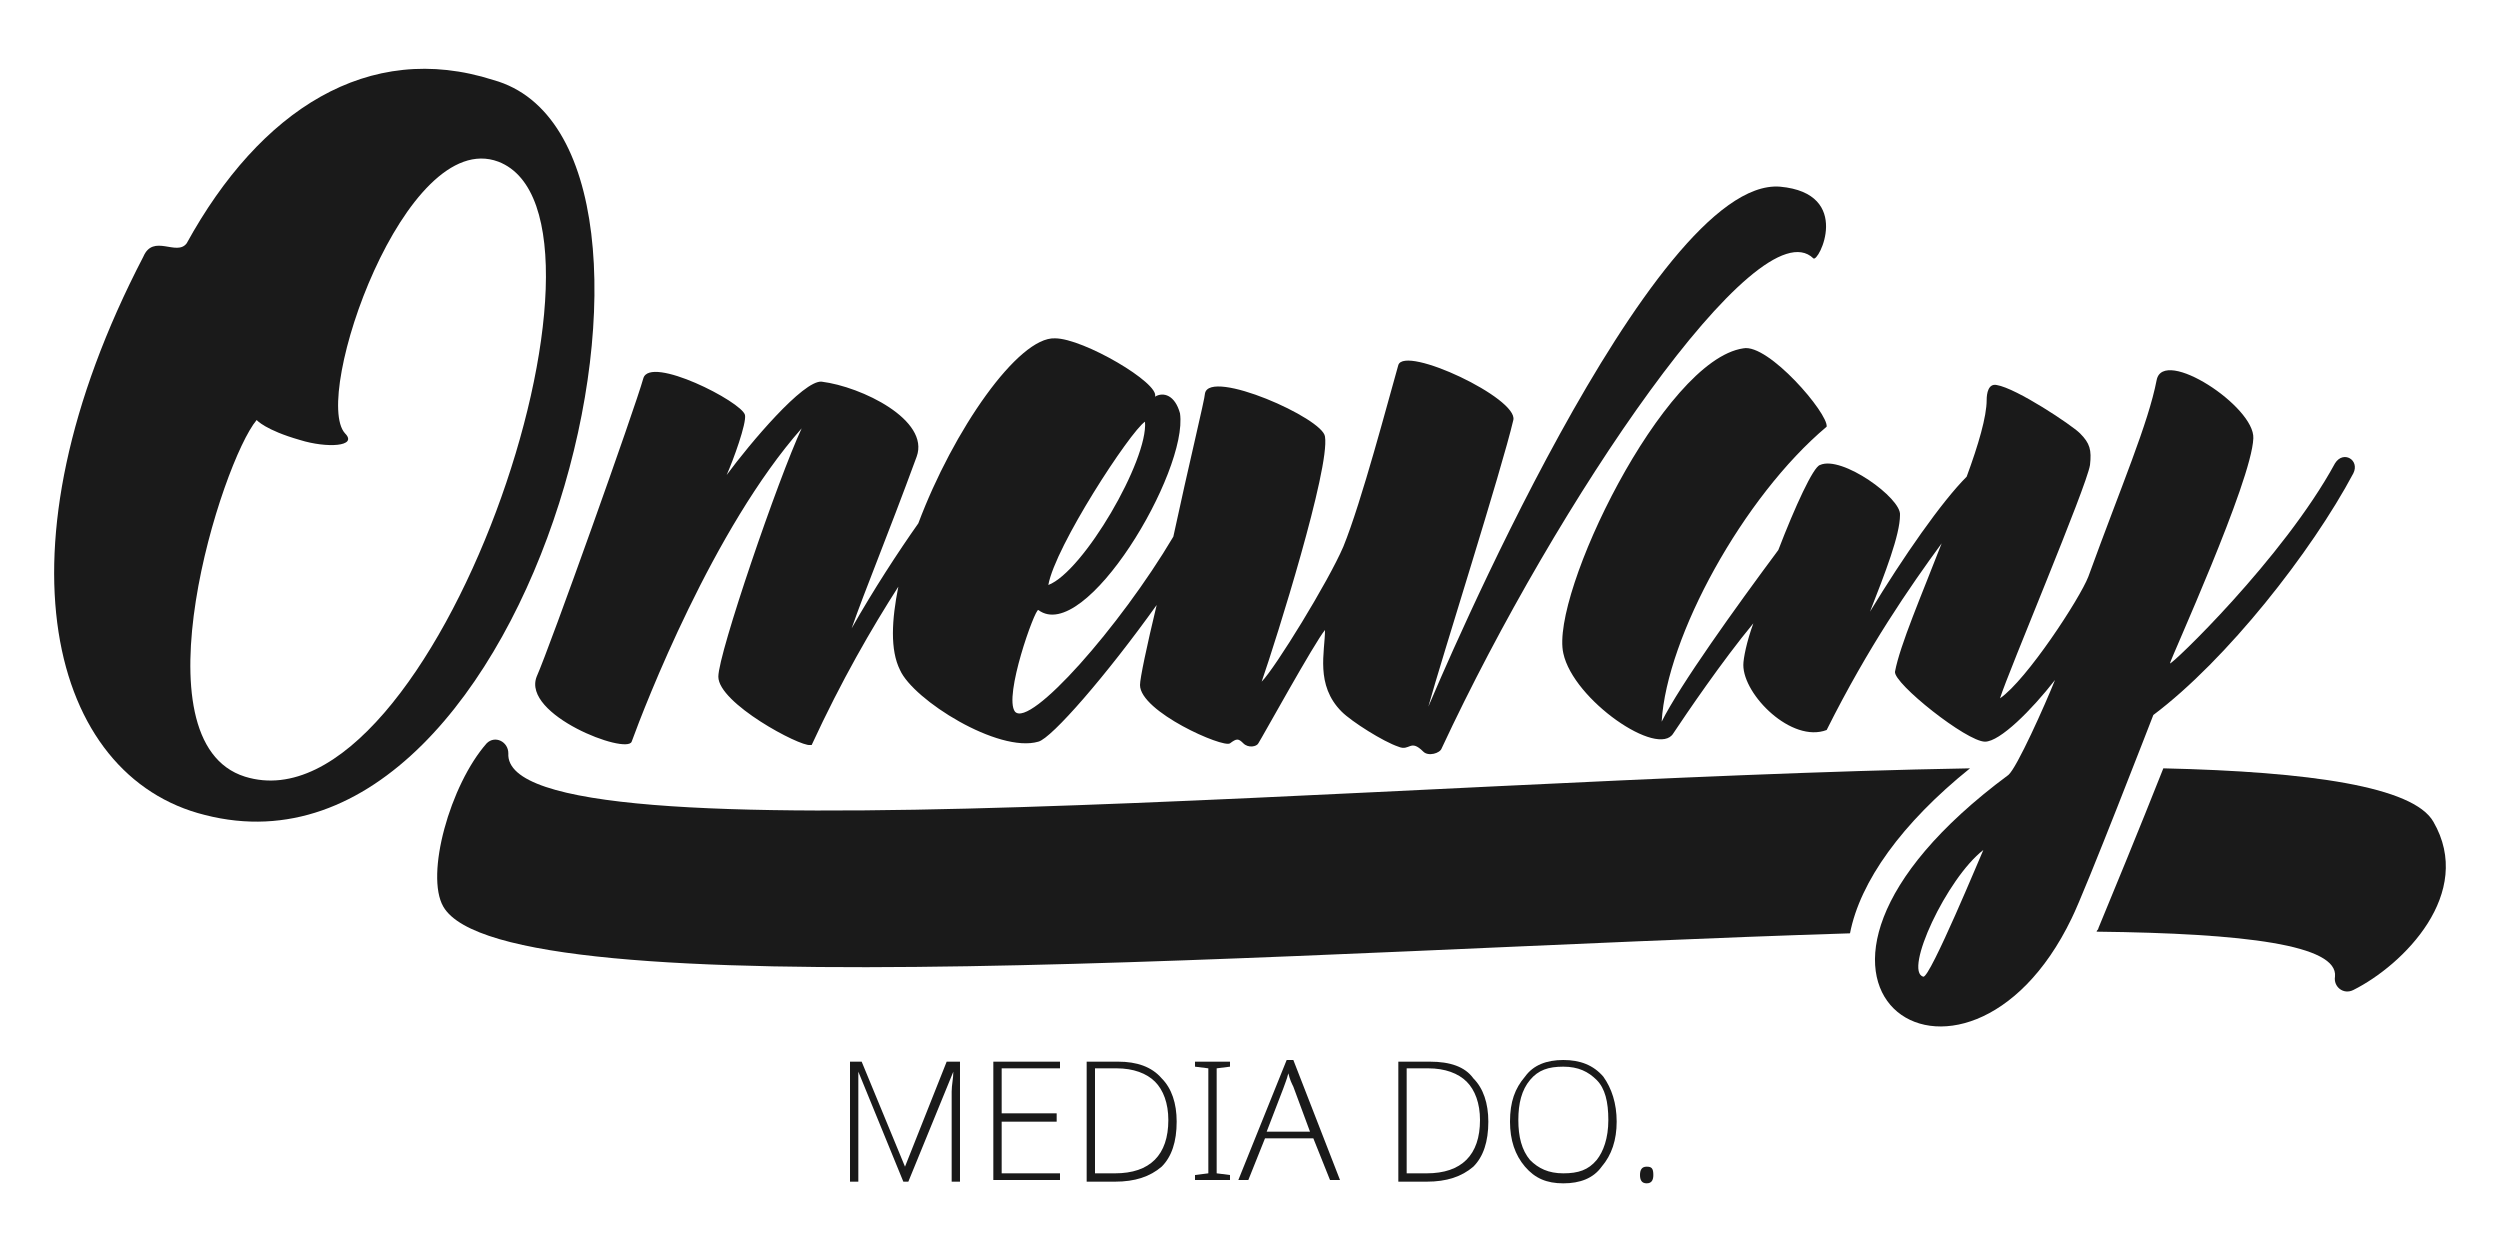 <?xml version="1.0" encoding="utf-8"?>
<!-- Generator: Adobe Illustrator 21.0.0, SVG Export Plug-In . SVG Version: 6.00 Build 0)  -->
<svg version="1.1" id="Layer_1" xmlns="http://www.w3.org/2000/svg" xmlns:xlink="http://www.w3.org/1999/xlink" x="0px" y="0px"
	 viewBox="0 0 150 75" style="enable-background:new 0 0 150 75;" xml:space="preserve">
<style type="text/css">
	.st0{fill:#1A1A1A;}
</style>
<g>
	<path class="st0" d="M118.2,46.1c-34.4,0.6-88.1,5.9-87.7-0.9c0-0.7-0.8-1.1-1.3-0.6c-2.2,2.5-3.7,7.9-2.6,9.8
		c3.7,6.4,52,2.6,84.4,1.6C111.6,52.9,114.1,49.4,118.2,46.1z"/>
	<path class="st0" d="M146,49.3c-1.2-2.1-7.4-3-16.2-3.2c-1.3,3.3-3.4,8.4-3.9,9.6c0,0.1-0.1,0.1-0.1,0.2c8.9,0.1,14.5,0.8,14.3,2.7
		c-0.1,0.6,0.5,1.1,1.1,0.8C144.2,57.9,148.5,53.6,146,49.3z"/>
	<path class="st0" d="M29.6,4.8c-7.5-2.4-14,1.8-18.4,9.8c-0.6,0.8-2-0.6-2.6,0.8C-0.6,33.1,3,46.6,12.3,48.9
		C32.2,54,43.3,8.6,29.6,4.8z M14.7,46.6c-6.7-2.1-1.4-18.9,0.7-21.4c0,0,0.5,0.6,2.6,1.2c1.6,0.5,3.5,0.4,2.7-0.4
		c-2-2.2,3.6-18.4,9.2-16.3C38.5,13,26,50.1,14.7,46.6z"/>
	<path class="st0" d="M37.9,44.5c0.8-2.2,4.9-12.8,10.2-18.8c-1.4,3-5,13.5-5,14.9c0,1.6,4.9,4.2,5.5,4.1h0.1c1.8-3.9,3.6-7,5.2-9.5
		c-0.4,2-0.5,3.8,0.1,5c0.8,1.8,5.9,5,8.3,4.3c0.8-0.2,4.1-4,7.1-8.2c-0.6,2.5-1,4.4-1,4.8c0,1.6,5,3.8,5.4,3.5
		c0.4-0.3,0.5-0.3,0.8,0c0.3,0.3,0.8,0.2,0.9,0c0.2-0.3,3.4-6.1,4-6.8c0,1.3-0.6,3.3,1,4.9c0.6,0.6,2.5,1.8,3.4,2.1
		c0.7,0.3,0.7-0.5,1.5,0.3c0.3,0.3,1,0.1,1.1-0.2c6.9-14.8,19-32.6,22.3-29.4c0.3,0.3,2.4-3.9-2-4.3C99.1,10.6,86.3,41,85.7,42.4
		c0.8-2.9,4.4-14.2,5.1-17.2c0.3-1.3-6.5-4.5-6.9-3.3c-0.6,2.1-2.2,8.2-3.3,10.9c-0.9,2.1-4.1,7.3-4.9,8.1
		c0.9-2.6,4.1-12.8,3.8-14.7c-0.1-1.1-6.9-4.1-7.2-2.6c0,0.3-1,4.4-1.9,8.6c-3.2,5.4-8.6,11.5-9.5,10.5c-0.7-0.9,1.2-6.2,1.4-6.1
		c2.8,2.1,9-8.3,8.5-11.8c-0.3-1.1-1-1.3-1.5-1c0.3-0.8-4.3-3.5-6-3.5c-2.2-0.1-6.1,5.5-8.2,11.1c-1.2,1.7-2.7,4-4,6.3
		c0.8-2.3,2.1-5.4,3.9-10.3c0.8-2.2-3.3-4.2-5.7-4.5c-1.1-0.1-4.3,3.7-5.7,5.6c0.4-0.9,1.2-3.1,1.1-3.6c-0.2-0.8-5.7-3.6-6.1-2.2
		c-0.5,1.8-5.6,16.1-6.4,17.9C31.3,42.9,37.6,45.3,37.9,44.5z M68.7,25.3c0.2,2.3-3.7,9-5.8,9.8C63.3,32.8,67.8,25.9,68.7,25.3z"/>
	<path class="st0" d="M141.2,28.4c0.4-0.8-0.6-1.4-1.1-0.6c-3.1,5.7-9.9,12.2-9.9,12c0-0.2,4.9-10.9,5-13.5c0.1-1.9-5.4-5.5-5.8-3.5
		c-0.5,2.6-2.1,6.3-4.1,11.8c-0.5,1.3-3.7,6.2-5.3,7.3c0.5-1.6,5.2-12.7,5.4-14c0.1-0.9,0-1.3-0.6-1.9c-0.5-0.5-3.8-2.7-5-2.9
		c-0.5-0.1-0.6,0.5-0.6,0.9c0,1-0.5,2.7-1.2,4.6c-1.5,1.5-3.8,4.8-5.8,8.1c0.9-2.3,1.8-4.6,1.8-5.8c0.1-1-3.5-3.6-4.8-3
		c-0.4,0.1-1.5,2.5-2.5,5.1c-2.6,3.5-5.9,8.1-7,10.3c0.3-5.1,4.9-13.5,9.9-17.7c0.1-0.8-3.5-5-5-4.7C99.8,21.6,93,35.7,93.8,39.2
		c0.6,2.8,5.7,6.3,6.6,4.8c0.8-1.2,2.9-4.3,4.8-6.6c-0.4,1.1-0.6,2.1-0.6,2.5c0,1.8,2.9,4.7,5,3.9h0c2.5-5,5-8.6,6.9-11.2
		c-1.2,3.1-2.5,6.1-2.8,7.7c-0.1,0.7,4.3,4.2,5.4,4.2c0.9,0,2.8-1.9,4.2-3.7c-0.6,1.5-2.3,5.3-2.8,5.7c-17,12.6-2.6,21.9,3.8,8.6
		c0.8-1.6,4.9-12.2,4.9-12.2C133.6,39.6,138.7,33.1,141.2,28.4z M115.4,58.6c-1.2-0.3,1.4-5.9,3.6-7.6
		C118.9,51.2,115.8,58.7,115.4,58.6z"/>
	<path class="st0" d="M54.3,70L54.3,70l-2.6-6.3H51v7.2h0.5v-5.4c0-0.4,0-0.8,0-1.2h0l2.7,6.6h0.3l2.7-6.6h0c0,0.4-0.1,0.8-0.1,1.2
		v5.4h0.5v-7.2h-0.8L54.3,70z"/>
	<polygon class="st0" points="59.6,70.8 63.6,70.8 63.6,70.4 60.1,70.4 60.1,67.3 63.4,67.3 63.4,66.8 60.1,66.8 60.1,64.1 
		63.6,64.1 63.6,63.7 59.6,63.7 	"/>
	<path class="st0" d="M67.1,63.7h-1.9v7.2h1.7c1.2,0,2.1-0.3,2.8-0.9c0.6-0.6,0.9-1.5,0.9-2.7c0-1.1-0.3-2-0.9-2.6
		C69.1,64,68.2,63.7,67.1,63.7z M66.9,70.4h-1.2v-6.3H67c1,0,1.8,0.3,2.3,0.8c0.5,0.5,0.8,1.3,0.8,2.3C70.1,69.3,69,70.4,66.9,70.4z
		"/>
	<polygon class="st0" points="71.7,64 72.5,64.1 72.5,70.4 71.7,70.5 71.7,70.8 73.8,70.8 73.8,70.5 73,70.4 73,64.1 73.8,64 
		73.8,63.7 71.7,63.7 	"/>
	<path class="st0" d="M77.2,63.6l-2.9,7.2h0.6l1-2.5h2.9l1,2.5h0.6l-2.8-7.2H77.2z M78.6,67.9H76l1-2.6c0.1-0.3,0.2-0.5,0.3-0.9
		c0.1,0.4,0.2,0.6,0.3,0.8L78.6,67.9z"/>
	<path class="st0" d="M85.8,63.7h-1.9v7.2h1.7c1.2,0,2.1-0.3,2.8-0.9c0.6-0.6,0.9-1.5,0.9-2.7c0-1.1-0.3-2-0.9-2.6
		C87.9,64,87,63.7,85.8,63.7z M85.6,70.4h-1.2v-6.3h1.3c1,0,1.8,0.3,2.3,0.8c0.5,0.5,0.8,1.3,0.8,2.3C88.8,69.3,87.7,70.4,85.6,70.4
		z"/>
	<path class="st0" d="M93.8,63.6c-1,0-1.8,0.3-2.3,1c-0.6,0.7-0.9,1.5-0.9,2.7c0,1.1,0.3,2,0.9,2.7c0.6,0.7,1.3,1,2.3,1
		c1,0,1.8-0.3,2.3-1c0.6-0.7,0.9-1.6,0.9-2.7c0-1.1-0.3-2-0.8-2.7C95.6,63.9,94.8,63.6,93.8,63.6z M95.8,69.6
		c-0.5,0.6-1.1,0.8-2,0.8c-0.9,0-1.5-0.3-2-0.8c-0.5-0.6-0.7-1.4-0.7-2.4c0-1,0.2-1.8,0.7-2.4c0.5-0.6,1.1-0.8,2-0.8
		c0.9,0,1.5,0.3,2,0.8c0.5,0.5,0.7,1.3,0.7,2.4C96.5,68.3,96.2,69.1,95.8,69.6z"/>
	<path class="st0" d="M98.8,70c-0.3,0-0.4,0.2-0.4,0.5c0,0.3,0.1,0.5,0.4,0.5c0.3,0,0.4-0.2,0.4-0.5C99.2,70.1,99.1,70,98.8,70z"/>
</g>
</svg>
